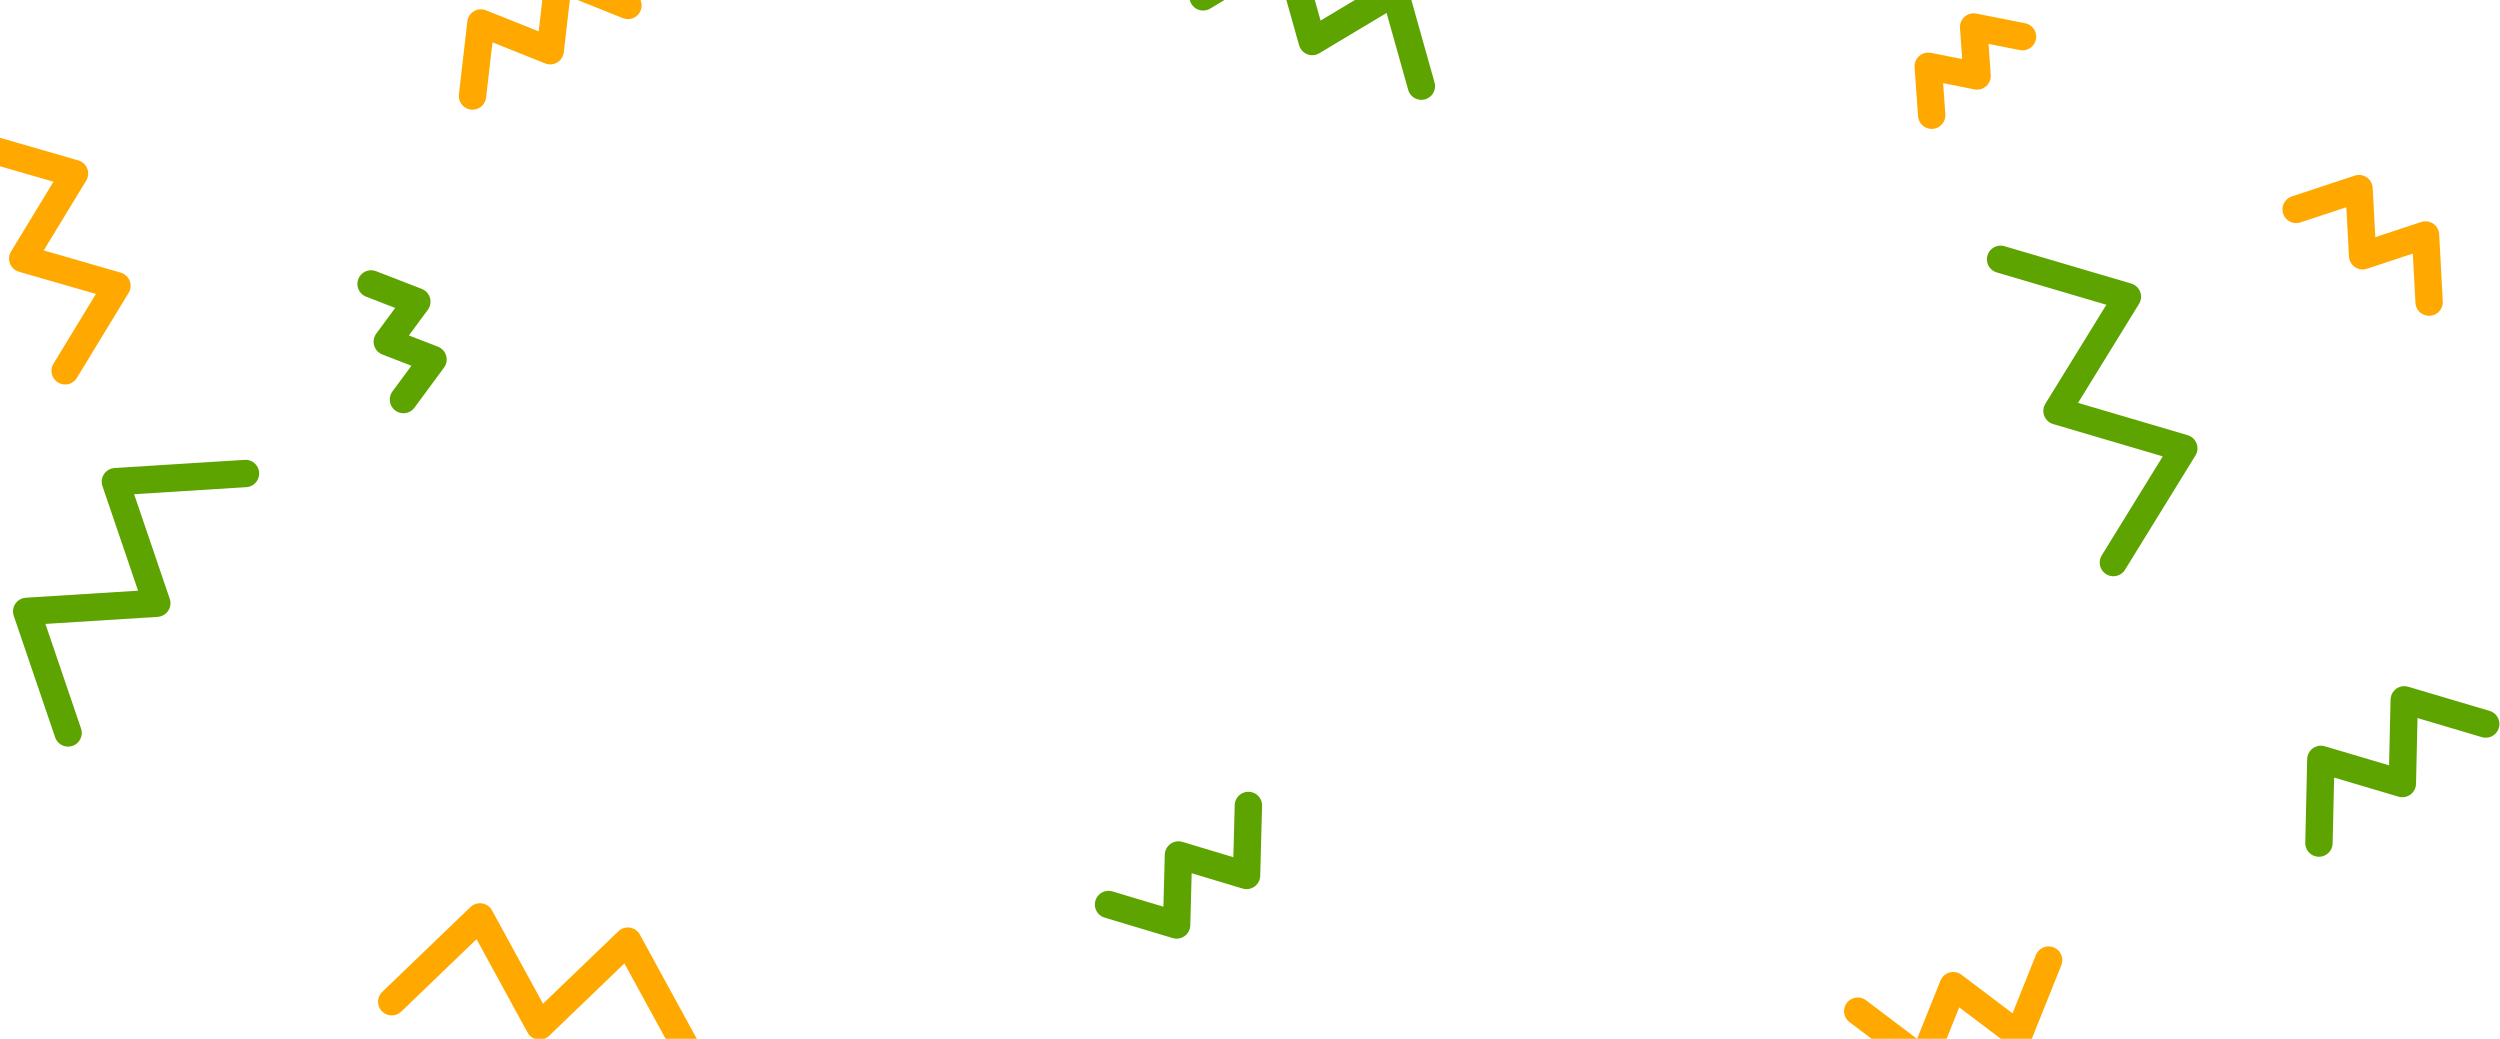 <svg width="1870" height="777" viewBox="0 0 1870 777" fill="none" xmlns="http://www.w3.org/2000/svg">
<path d="M1496.45 193.965L1591.29 221.928L1538.64 307.38L1633.48 335.342L1580.82 420.794" stroke="#5EA400" stroke-width="20.471" stroke-linecap="round" stroke-linejoin="round"/>
<path d="M1734.57 630.619L1736.01 568.012L1796.95 586.094L1798.38 523.487L1859.33 541.569" stroke="#5EA400" stroke-width="20.471" stroke-linecap="round" stroke-linejoin="round"/>
<path d="M1532.37 718.159L1509.9 774.21L1460.98 737.267L1438.51 793.318L1389.6 756.374" stroke="#FFA800" stroke-width="20.471" stroke-linecap="round" stroke-linejoin="round"/>
<path d="M1444.91 86.184L1442.32 49.584L1478.86 56.803L1476.28 20.202L1512.82 27.422" stroke="#FFA800" stroke-width="20.471" stroke-linecap="round" stroke-linejoin="round"/>
<path d="M1717.51 156.637L1764.55 141.094L1767.24 191.313L1814.29 175.77L1816.98 225.989" stroke="#FFA800" stroke-width="20.471" stroke-linecap="round" stroke-linejoin="round"/>
<path d="M277.573 212.378L311.785 225.638L289.682 255.617L323.894 268.877L301.79 298.856" stroke="#5EA400" stroke-width="20.471" stroke-linecap="round" stroke-linejoin="round"/>
<path d="M50.93 548.225L19.969 457.308L117.275 451.203L86.315 360.286L183.62 354.181" stroke="#5EA400" stroke-width="20.471" stroke-linecap="round" stroke-linejoin="round"/>
<path d="M899.936 -2.35L961.764 -39.377L981.56 31.051L1043.39 -5.976L1063.18 64.452" stroke="#5EA400" stroke-width="20.471" stroke-linecap="round" stroke-linejoin="round"/>
<path d="M933.795 602.477L932.418 654.832L881.488 639.524L880.111 691.879L829.18 676.571" stroke="#5EA400" stroke-width="20.471" stroke-linecap="round" stroke-linejoin="round"/>
<path d="M293.011 749.311L359.025 685.841L403.613 767.445L469.628 703.975L514.216 785.578" stroke="#FFA800" stroke-width="20.471" stroke-linecap="round" stroke-linejoin="round"/>
<path d="M353.428 71.813L359.725 17.199L411.558 37.929L417.854 -16.685L469.687 4.046" stroke="#FFA800" stroke-width="20.471" stroke-linecap="round" stroke-linejoin="round"/>
<path d="M-14.736 109.466L55.719 129.808L17.003 193.418L87.458 213.76L48.742 277.37" stroke="#FFA800" stroke-width="20.471" stroke-linecap="round" stroke-linejoin="round"/>
</svg>
